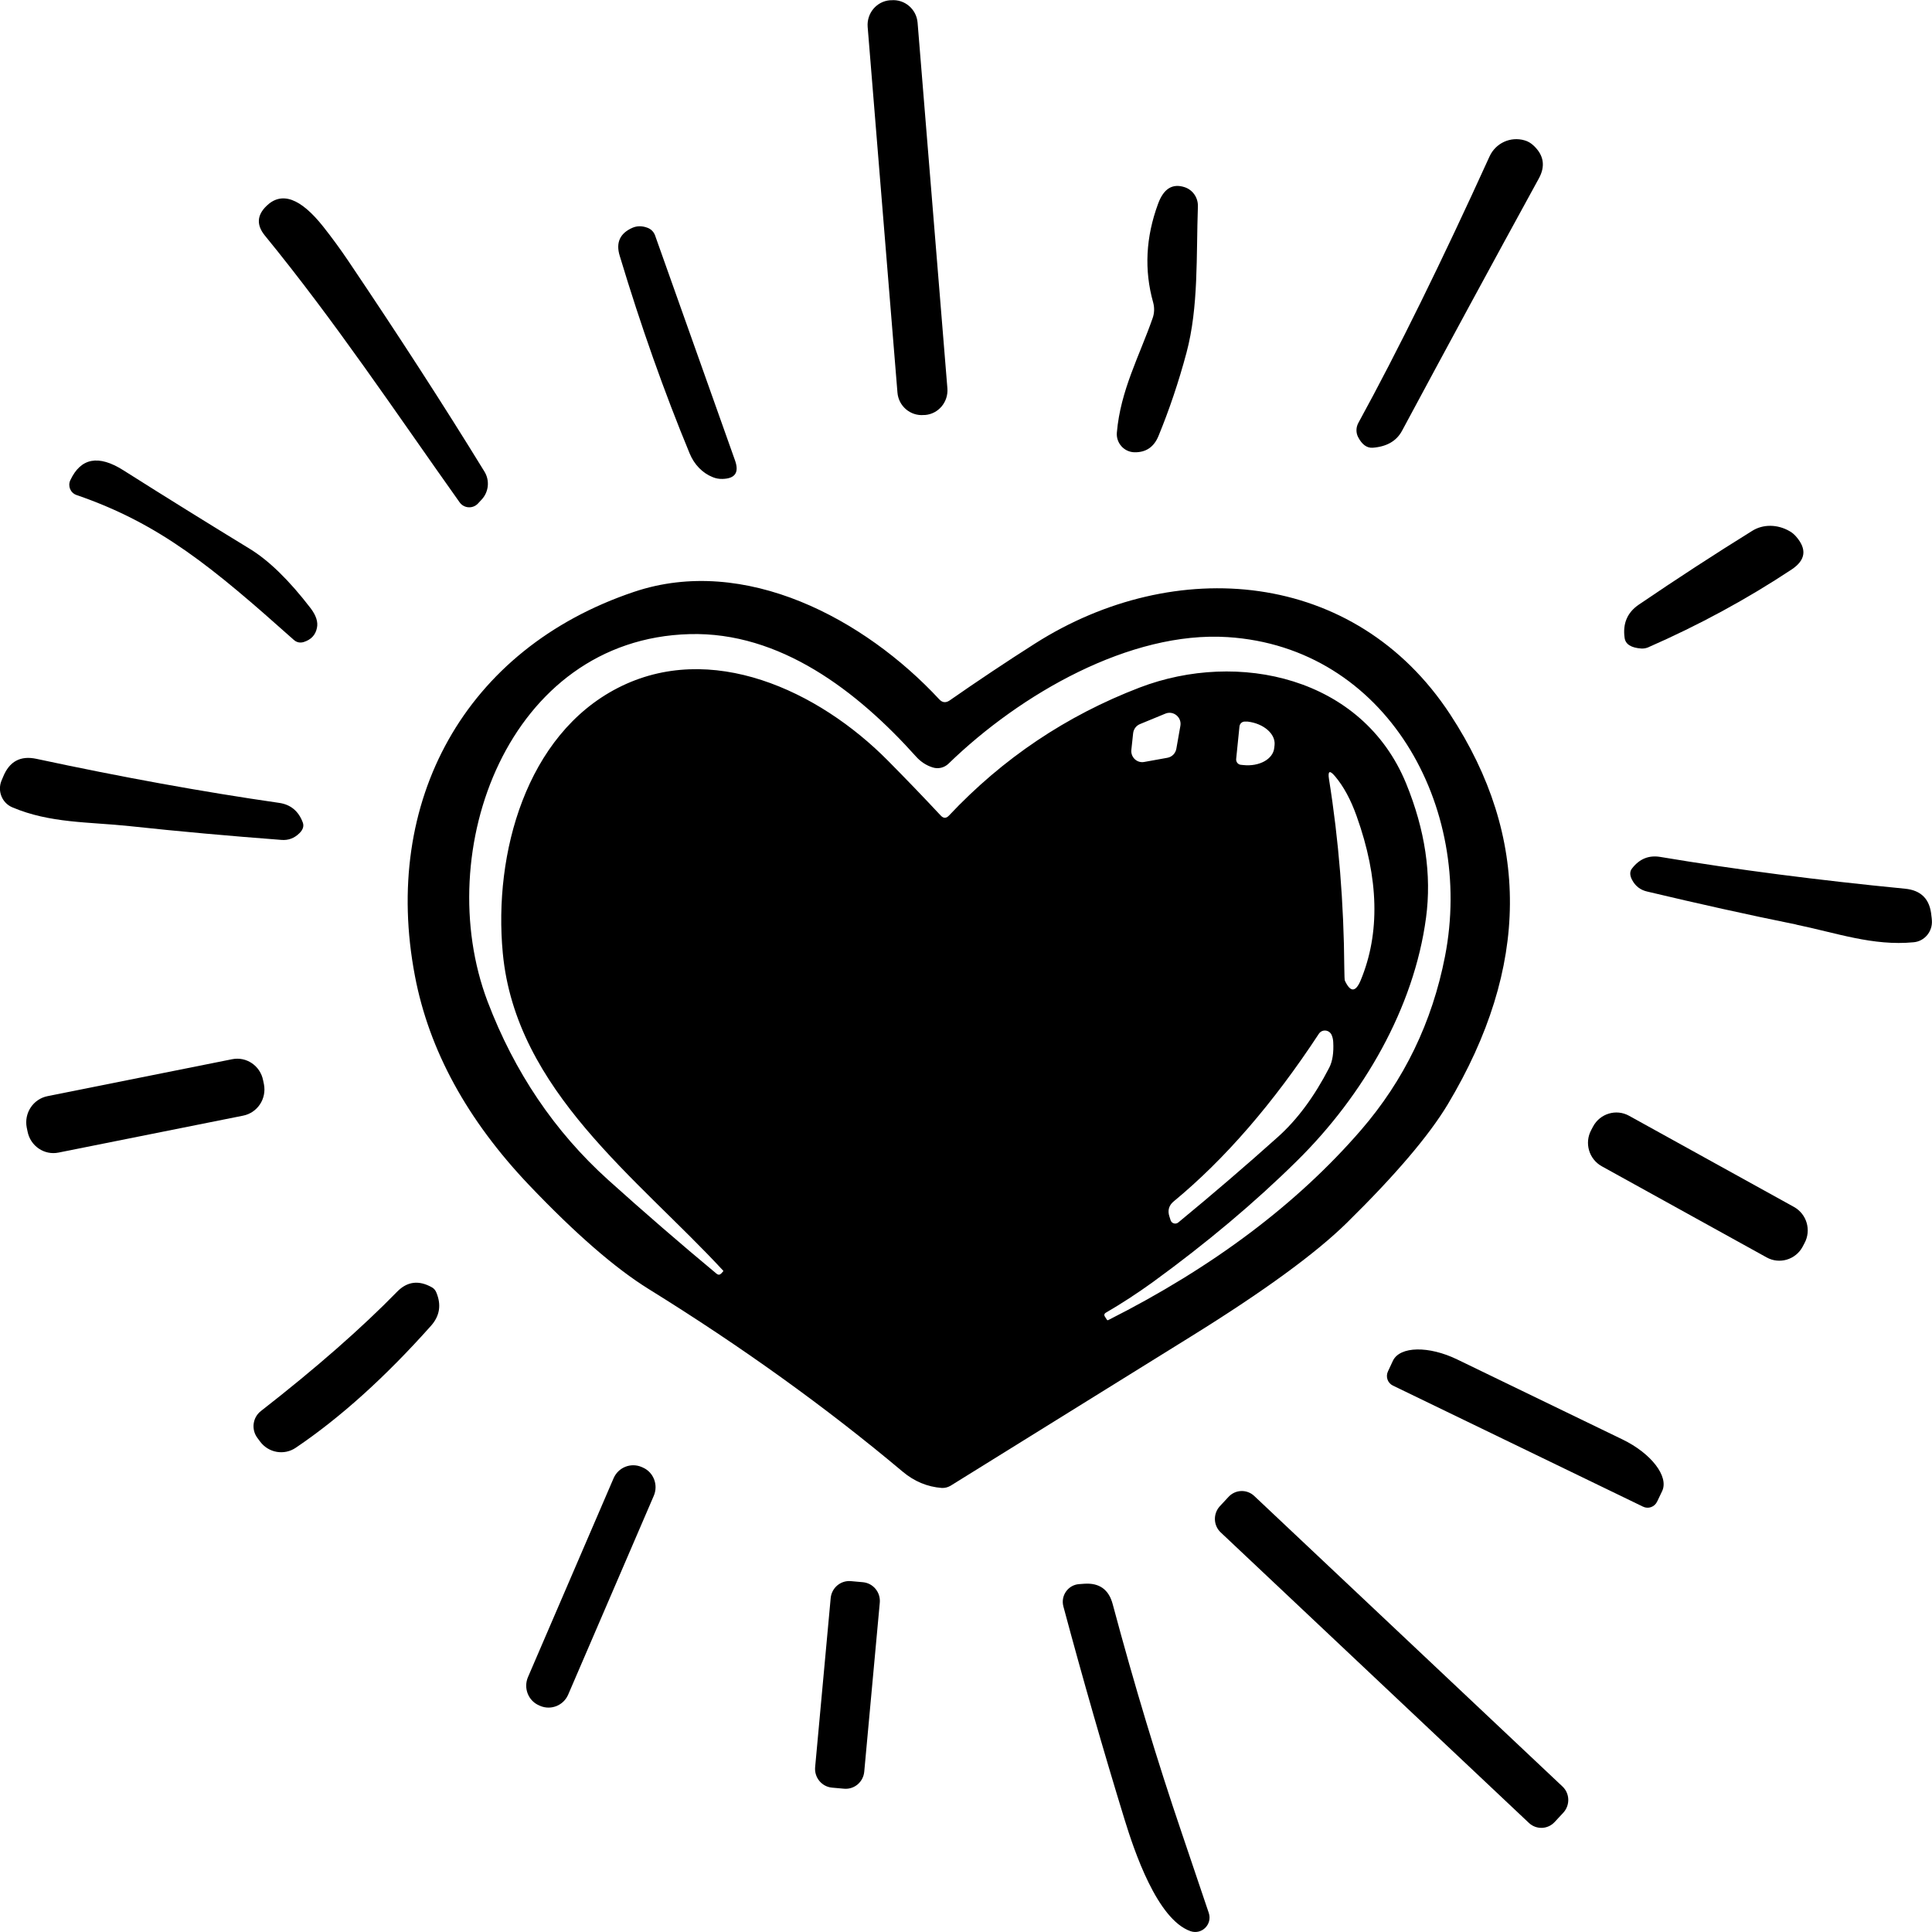 <svg width="160" height="160" viewBox="0 0 160 160" fill="none" xmlns="http://www.w3.org/2000/svg">
<g clip-path="url(#clip0_2023_167)">
<path d="M78.459 32.161C78.547 33.295 77.718 34.281 76.606 34.369H76.508C75.396 34.468 74.411 33.63 74.323 32.507L71.856 2.227C71.768 1.094 72.597 0.108 73.709 0.02H73.806C74.918 -0.079 75.903 0.759 75.991 1.882L78.459 32.161Z" fill="black"/>
<path d="M123.355 12.961C123.862 11.847 125.091 11.286 126.252 11.621C126.535 11.7 126.788 11.847 127.013 12.064C127.852 12.853 127.998 13.76 127.442 14.775C123.57 21.842 119.795 28.81 116.108 35.68C115.65 36.528 114.84 36.991 113.679 37.08C113.192 37.109 112.792 36.814 112.47 36.193C112.285 35.828 112.294 35.395 112.49 35.03C115.786 29.008 119.405 21.645 123.355 12.961Z" fill="black"/>
<path d="M92.494 35.818C92.797 32.309 94.357 29.5 95.46 26.336C95.606 25.922 95.616 25.469 95.499 25.045C94.748 22.374 94.884 19.644 95.908 16.874C96.367 15.623 97.098 15.169 98.113 15.504C98.786 15.731 99.225 16.372 99.205 17.091C99.059 21.181 99.273 25.42 98.259 29.215C97.605 31.659 96.825 33.956 95.938 36.114C95.557 37.031 94.894 37.474 93.948 37.455C93.089 37.435 92.416 36.686 92.494 35.818Z" fill="black"/>
<path d="M38.059 41.594C32.694 34.044 27.798 26.681 21.926 19.496C21.234 18.638 21.273 17.83 22.063 17.061C23.321 15.829 24.892 16.401 26.774 18.776C27.506 19.703 28.198 20.649 28.842 21.605C33.007 27.785 36.772 33.6 40.117 39.051C40.575 39.79 40.478 40.746 39.883 41.377L39.581 41.703C39.151 42.156 38.42 42.107 38.059 41.594Z" fill="black"/>
<path d="M54.25 19.496L60.873 38.135C61.224 39.13 60.883 39.633 59.839 39.662C59.556 39.672 59.283 39.623 59.02 39.514C58.181 39.179 57.498 38.48 57.118 37.563C55.001 32.447 53.07 26.987 51.324 21.191C50.983 20.087 51.344 19.309 52.397 18.855C52.777 18.698 53.187 18.698 53.626 18.865C53.919 18.974 54.143 19.2 54.25 19.496Z" fill="black"/>
<path d="M24.326 52.988C17.596 46.986 13.275 43.378 6.33 40.993C5.833 40.816 5.599 40.254 5.823 39.771C6.691 37.918 8.154 37.642 10.212 38.943C13.684 41.141 17.176 43.309 20.678 45.448C22.248 46.404 23.936 48.04 25.721 50.366C26.179 50.968 26.355 51.51 26.247 52.002C26.13 52.584 25.769 52.968 25.165 53.166C24.852 53.264 24.57 53.205 24.326 52.988Z" fill="black"/>
<path d="M148.374 47.163C144.697 49.598 140.727 51.757 136.474 53.619C136.299 53.688 136.113 53.718 135.928 53.708C135.079 53.649 134.611 53.353 134.543 52.821C134.377 51.638 134.767 50.721 135.723 50.071C138.854 47.942 141.985 45.902 145.116 43.96C146.013 43.398 147.203 43.408 148.208 43.99C148.403 44.098 148.579 44.246 148.735 44.423C149.661 45.478 149.544 46.385 148.374 47.163Z" fill="black"/>
<path d="M10.719 68.414C7.364 68.059 4.136 68.187 1.014 66.856C0.176 66.502 -0.224 65.526 0.117 64.668C0.166 64.55 0.215 64.432 0.263 64.323C0.78 63.052 1.697 62.559 3.024 62.845C10.056 64.353 16.757 65.575 23.126 66.492C24.072 66.63 24.726 67.172 25.077 68.118C25.184 68.414 25.096 68.709 24.794 69.005C24.375 69.419 23.877 69.606 23.302 69.557C19.02 69.232 14.826 68.857 10.719 68.414Z" fill="black"/>
<path d="M21.858 89.792C22.092 90.995 21.322 92.158 20.132 92.394L4.857 95.45C3.667 95.696 2.516 94.908 2.282 93.705L2.214 93.38C1.98 92.177 2.75 91.014 3.94 90.778L19.215 87.722C20.405 87.476 21.556 88.264 21.79 89.467L21.858 89.792Z" fill="black"/>
<path d="M24.482 119.904C23.526 120.545 22.238 120.318 21.546 119.391C21.468 119.283 21.39 119.184 21.312 119.076C20.795 118.376 20.922 117.39 21.605 116.858C26.198 113.28 29.954 109.978 32.89 106.972C33.728 106.115 34.694 105.996 35.796 106.627C35.943 106.716 36.059 106.854 36.128 107.021C36.567 108.056 36.42 108.983 35.689 109.801C31.914 114.039 28.178 117.41 24.482 119.904Z" fill="black"/>
<path d="M115.357 114.749C114.918 114.542 114.733 114.01 114.948 113.566L115.357 112.689C115.933 111.486 118.322 111.437 120.693 112.59L134.377 119.214C136.757 120.367 138.22 122.279 137.654 123.482L137.235 124.359C137.02 124.802 136.503 124.99 136.064 124.773L115.357 114.749Z" fill="black"/>
<path d="M47.052 140.346C46.662 141.243 45.628 141.657 44.731 141.273L44.643 141.233C43.745 140.849 43.336 139.794 43.726 138.887L50.817 122.417C51.207 121.52 52.241 121.106 53.138 121.491L53.226 121.53C54.123 121.915 54.533 122.969 54.143 123.876L47.052 140.346Z" fill="black"/>
<path d="M128.749 150.892C128.183 151.504 127.237 151.543 126.623 150.971L101.088 126.902C100.483 126.33 100.454 125.374 101.009 124.753L101.741 123.965C102.307 123.353 103.253 123.314 103.867 123.886L129.403 147.955C130.007 148.527 130.037 149.483 129.481 150.104L128.749 150.892Z" fill="black"/>
<path d="M71.573 146.723C71.495 147.581 70.744 148.212 69.895 148.133L68.9 148.044C68.052 147.965 67.428 147.206 67.506 146.349L68.793 132.353C68.871 131.495 69.622 130.864 70.471 130.943L71.466 131.032C72.314 131.111 72.938 131.87 72.86 132.727L71.573 146.723Z" fill="black"/>
<path d="M97.859 151.77C98.63 154.057 99.381 156.274 100.103 158.413C100.424 159.359 99.527 160.256 98.591 159.931C95.821 158.955 93.928 153.268 93.129 150.676C91.383 144.989 89.695 139.114 88.066 133.043C87.823 132.146 88.457 131.249 89.373 131.19L89.783 131.16C91.041 131.071 91.831 131.633 92.153 132.865C93.938 139.538 95.84 145.836 97.859 151.77Z" fill="black"/>
<path d="M120.107 59.178C112.207 47.114 97.264 45.961 85.735 53.284C83.346 54.802 80.985 56.379 78.635 58.015C78.323 58.222 78.04 58.193 77.786 57.917C71.622 51.273 61.702 45.921 52.504 49.016C38.478 53.728 31.602 66.383 34.362 80.823C35.533 86.983 38.693 92.759 43.833 98.161C47.647 102.162 50.944 105.031 53.724 106.755C61.439 111.536 68.442 116.573 74.753 121.875C75.718 122.684 76.801 123.137 78.001 123.226C78.254 123.235 78.488 123.176 78.713 123.048C84.819 119.253 91.471 115.124 98.669 110.659C104.687 106.923 108.978 103.789 111.553 101.256C115.572 97.303 118.352 94.031 119.903 91.448C126.691 80.094 126.759 69.34 120.107 59.178ZM119.668 79.207C118.605 84.657 116.284 89.457 112.714 93.587C107.418 99.708 100.444 104.952 91.792 109.318C91.744 109.348 91.695 109.338 91.666 109.289L91.519 109.062C91.412 108.914 91.441 108.786 91.607 108.697C92.894 107.948 94.182 107.11 95.479 106.174C99.937 102.931 103.916 99.59 107.408 96.14C112.909 90.719 117.103 83.465 118.098 76.003C118.576 72.435 118.02 68.729 116.45 64.885C112.841 56.074 102.541 53.816 94.377 56.941C88.31 59.267 83.043 62.806 78.586 67.546C78.362 67.783 78.137 67.783 77.913 67.546C76.45 65.979 74.987 64.461 73.533 62.993C67.798 57.197 58.864 53.008 51.149 56.98C43.59 60.874 40.858 70.661 41.639 78.931C42.712 90.325 52.826 97.579 59.898 105.238C59.907 105.238 59.907 105.267 59.898 105.277L59.732 105.464C59.605 105.592 59.478 105.592 59.342 105.484C56.308 102.961 53.314 100.368 50.368 97.717C45.93 93.715 42.604 88.787 40.38 82.942C35.669 70.503 42.068 52.919 57.108 52.515C64.589 52.308 70.997 57.227 75.865 62.658C76.245 63.081 76.703 63.387 77.24 63.555C77.698 63.702 78.196 63.584 78.547 63.249C84.516 57.453 93.607 52.249 101.663 52.762C114.811 53.599 122.097 66.797 119.668 79.207ZM109.222 85.613C109.486 85.219 110.071 85.268 110.276 85.702C110.354 85.879 110.402 86.077 110.412 86.293C110.461 87.18 110.354 87.89 110.081 88.422C108.842 90.827 107.418 92.74 105.818 94.169C103.233 96.485 100.493 98.841 97.586 101.236C97.362 101.423 97.03 101.325 96.942 101.049L96.845 100.743C96.679 100.24 96.806 99.817 97.206 99.491C101.429 96.002 105.438 91.379 109.222 85.613ZM102.375 62.845L102.648 60.154C102.678 59.908 102.892 59.73 103.146 59.76H103.331C104.648 59.917 105.643 60.775 105.555 61.692L105.526 61.948C105.428 62.874 104.277 63.505 102.951 63.357L102.765 63.338C102.521 63.318 102.346 63.091 102.375 62.845ZM110.559 64.284C111.271 65.122 111.866 66.226 112.353 67.596C114.197 72.751 114.304 77.285 112.685 81.188C112.265 82.183 111.836 82.193 111.378 81.217C111.349 81.168 111.339 80.813 111.329 80.163C111.29 74.811 110.871 69.597 110.061 64.52C109.954 63.84 110.12 63.762 110.559 64.284ZM97.752 60.124L97.42 62.007C97.352 62.392 97.059 62.687 96.679 62.756L94.767 63.101C94.162 63.219 93.626 62.707 93.694 62.096L93.841 60.726C93.88 60.381 94.094 60.095 94.406 59.967L96.513 59.099C97.176 58.824 97.888 59.405 97.752 60.124Z" fill="black"/>
<path d="M148.764 76.575C152.07 77.255 155.113 78.359 158.478 78.034C159.386 77.955 160.059 77.137 159.99 76.22C159.98 76.092 159.971 75.964 159.951 75.846C159.834 74.475 159.112 73.726 157.757 73.598C150.597 72.898 143.848 72.031 137.498 70.967C136.552 70.809 135.772 71.124 135.157 71.923C134.962 72.169 134.962 72.484 135.157 72.859C135.43 73.382 135.85 73.707 136.416 73.835C140.6 74.83 144.706 75.747 148.754 76.565L148.764 76.575Z" fill="black"/>
<path d="M131.782 93.577C131.197 94.652 131.587 95.992 132.65 96.584L146.306 104.134C147.369 104.725 148.705 104.321 149.281 103.256L149.437 102.961C150.022 101.886 149.632 100.546 148.569 99.954L134.913 92.404C133.85 91.813 132.514 92.217 131.938 93.282L131.782 93.577Z" fill="black"/>
</g>
<defs>
<clipPath id="clip0_2023_167">
<rect width="160" height="160" fill="white"/>
</clipPath>
</defs>
</svg>
